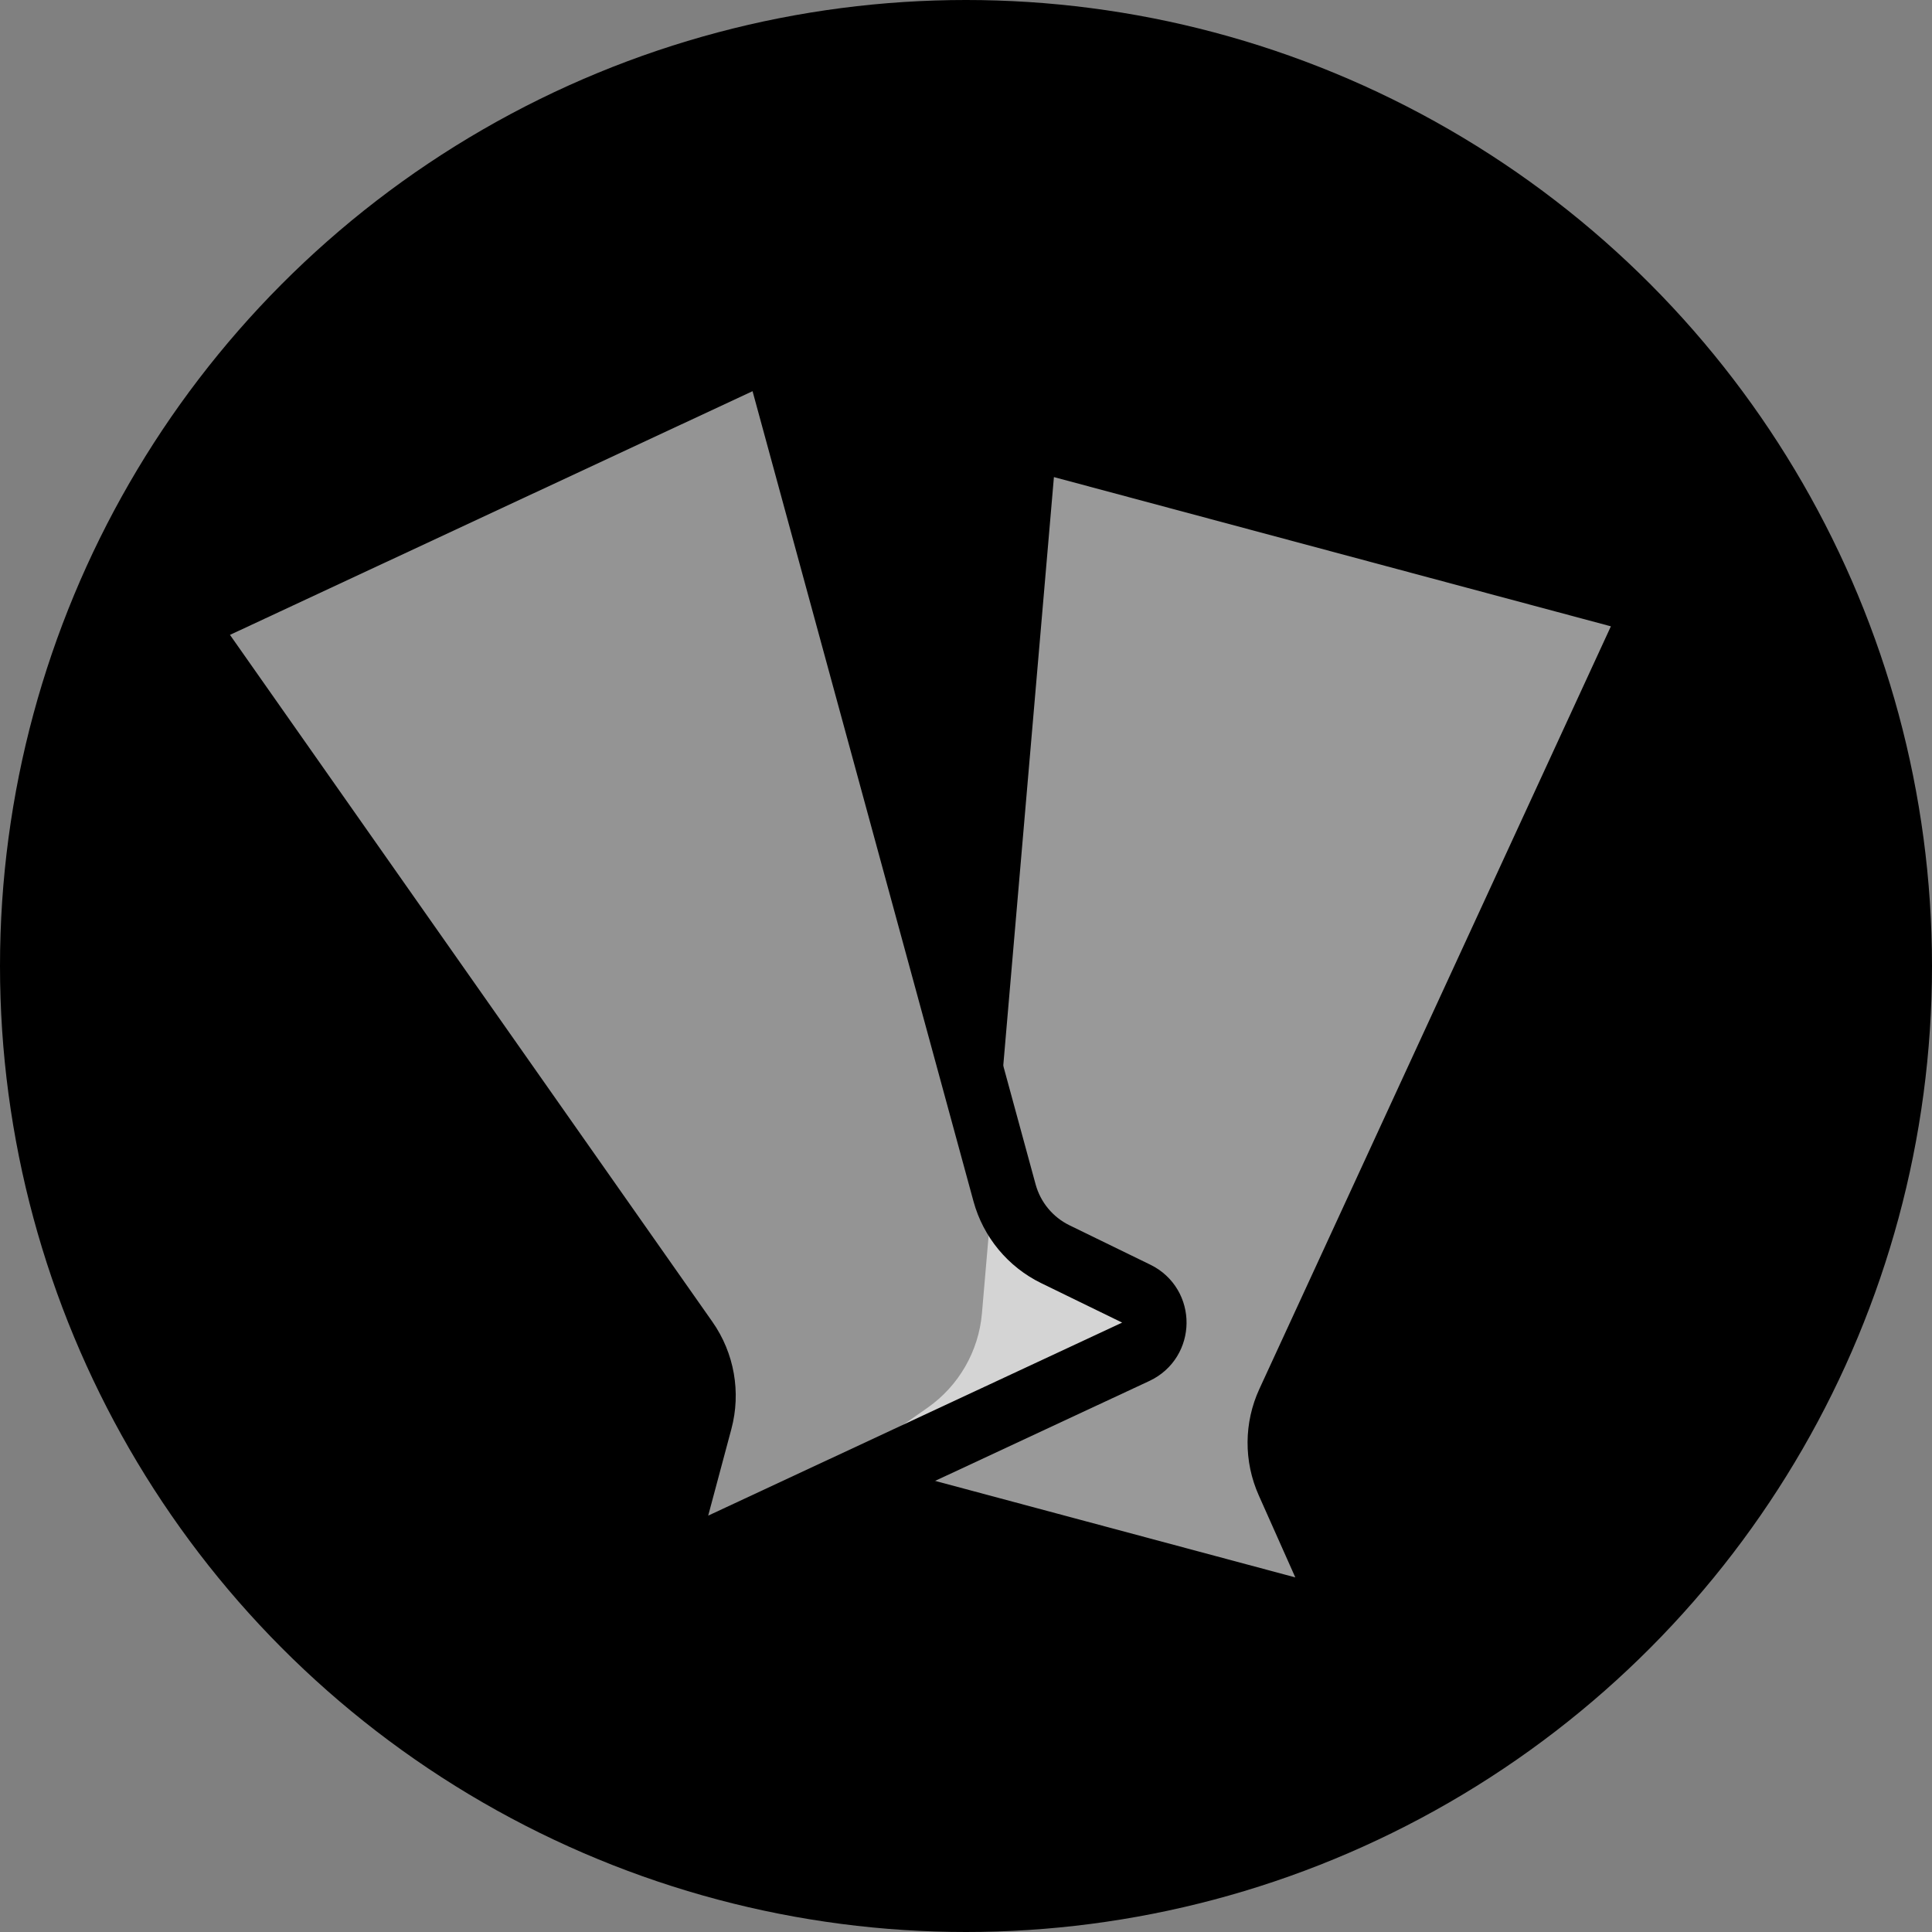 <svg width="120" height="120" viewBox="0 0 150 150" fill="none" xmlns="http://www.w3.org/2000/svg">
<rect x="0" y="0" width="150" height="150" fill="#808080" stroke="none"/>
<circle cx="75" cy="75" r="75" fill="black"/>
<path d="M82.473 34.626L125.715 46.213C127.212 46.614 127.988 48.266 127.339 49.674L100.049 108.882C99.145 110.844 99.131 113.1 100.01 115.074L102.851 121.452C103.707 123.373 101.952 125.428 99.921 124.884L65.667 115.706C63.616 115.156 63.141 112.462 64.88 111.243L70.578 107.251C72.396 105.977 73.557 103.963 73.747 101.751L79.335 36.826C79.469 35.276 80.971 34.223 82.473 34.626Z" fill="white" fill-opacity="0.6" stroke="black" stroke-width="5"/>
<path d="M16.798 47.026L57.371 28.106C58.776 27.451 60.432 28.219 60.84 29.714L77.993 92.612C78.561 94.696 80.001 96.433 81.943 97.38L88.219 100.439C90.11 101.361 90.087 104.063 88.18 104.952L56.041 119.939C54.116 120.836 52.02 119.078 52.569 117.027L54.368 110.305C54.942 108.161 54.537 105.873 53.261 104.056L15.809 50.728C14.915 49.455 15.388 47.683 16.798 47.026Z" fill="white" fill-opacity="0.58" stroke="black" stroke-width="5"/>
</svg>

